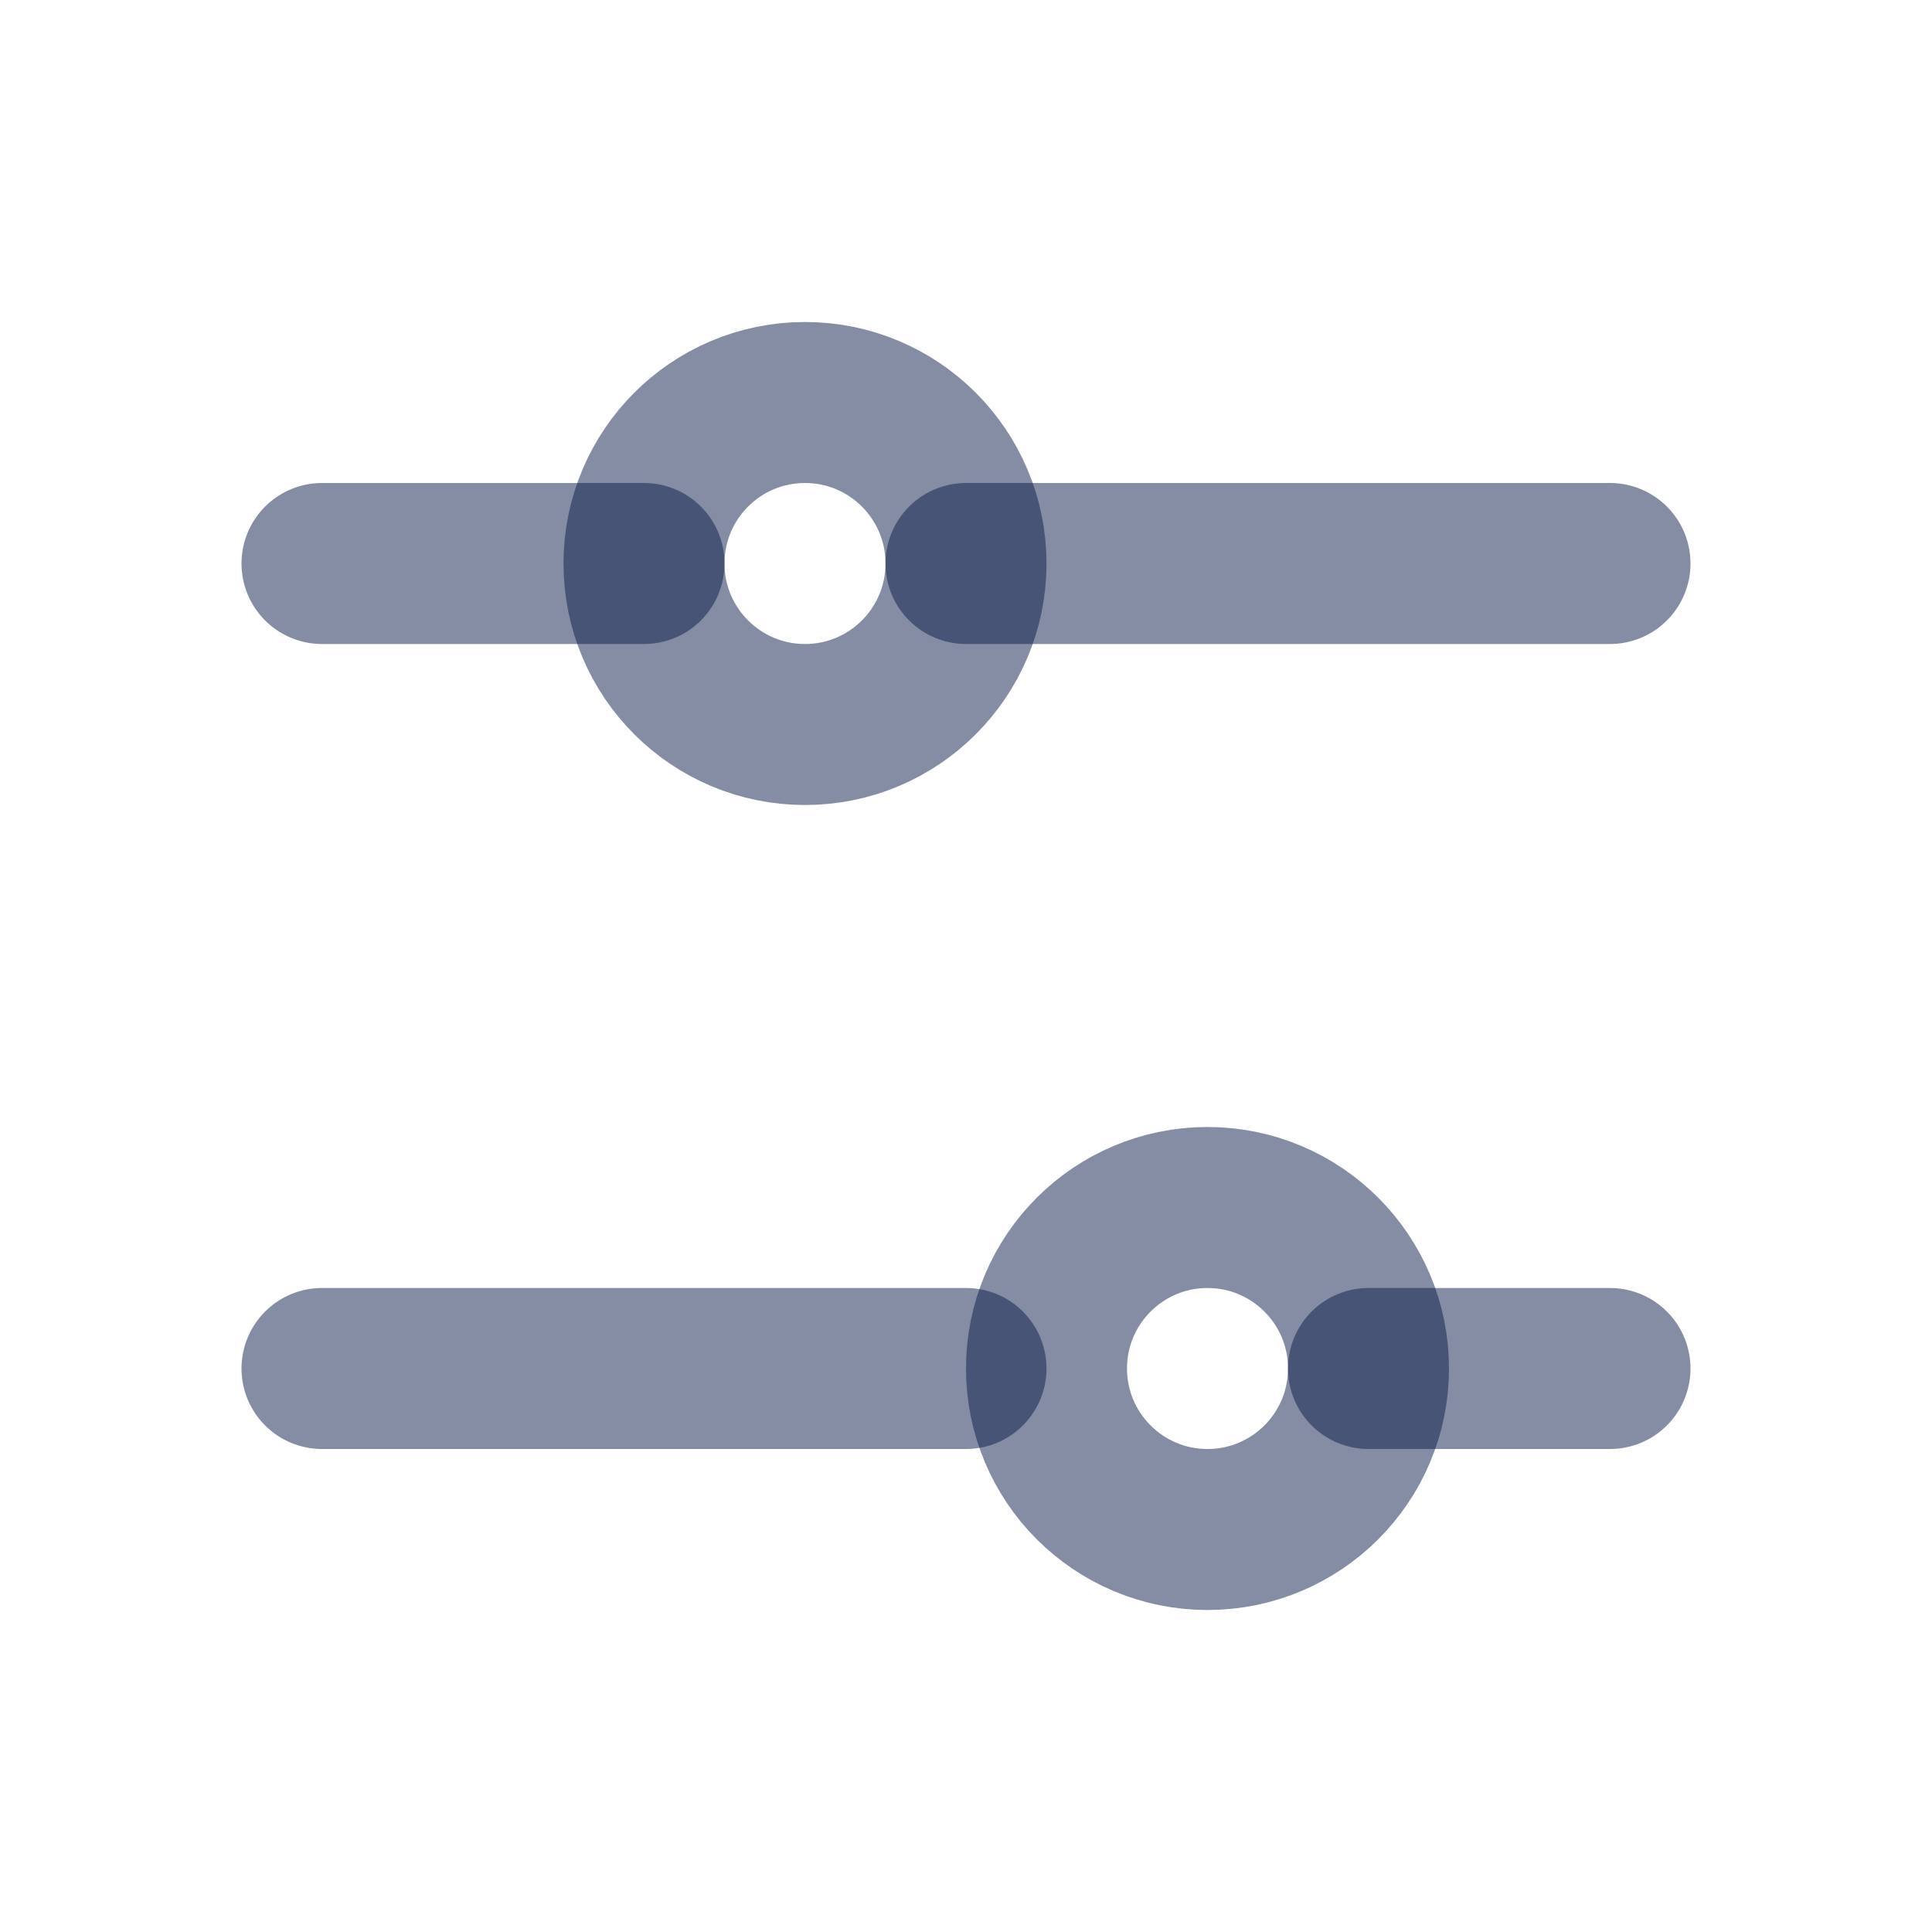 <svg width="24" height="24" viewBox="0 0 24 24" fill="none" xmlns="http://www.w3.org/2000/svg">
<path d="M12 7L20 7" stroke="#0B1C48" stroke-opacity="0.5" stroke-width="2" stroke-linecap="round"/>
<path d="M4 7L8 7" stroke="#0B1C48" stroke-opacity="0.5" stroke-width="2" stroke-linecap="round"/>
<path d="M17 17L20 17" stroke="#0B1C48" stroke-opacity="0.5" stroke-width="2" stroke-linecap="round"/>
<path d="M4 17L12 17" stroke="#0B1C48" stroke-opacity="0.5" stroke-width="2" stroke-linecap="round"/>
<circle cx="10" cy="7" r="2" transform="rotate(90 10 7)" stroke="#0B1C48" stroke-opacity="0.5" stroke-width="2" stroke-linecap="round"/>
<circle cx="15" cy="17" r="2" transform="rotate(90 15 17)" stroke="#0B1C48" stroke-opacity="0.5" stroke-width="2" stroke-linecap="round"/>
</svg>
